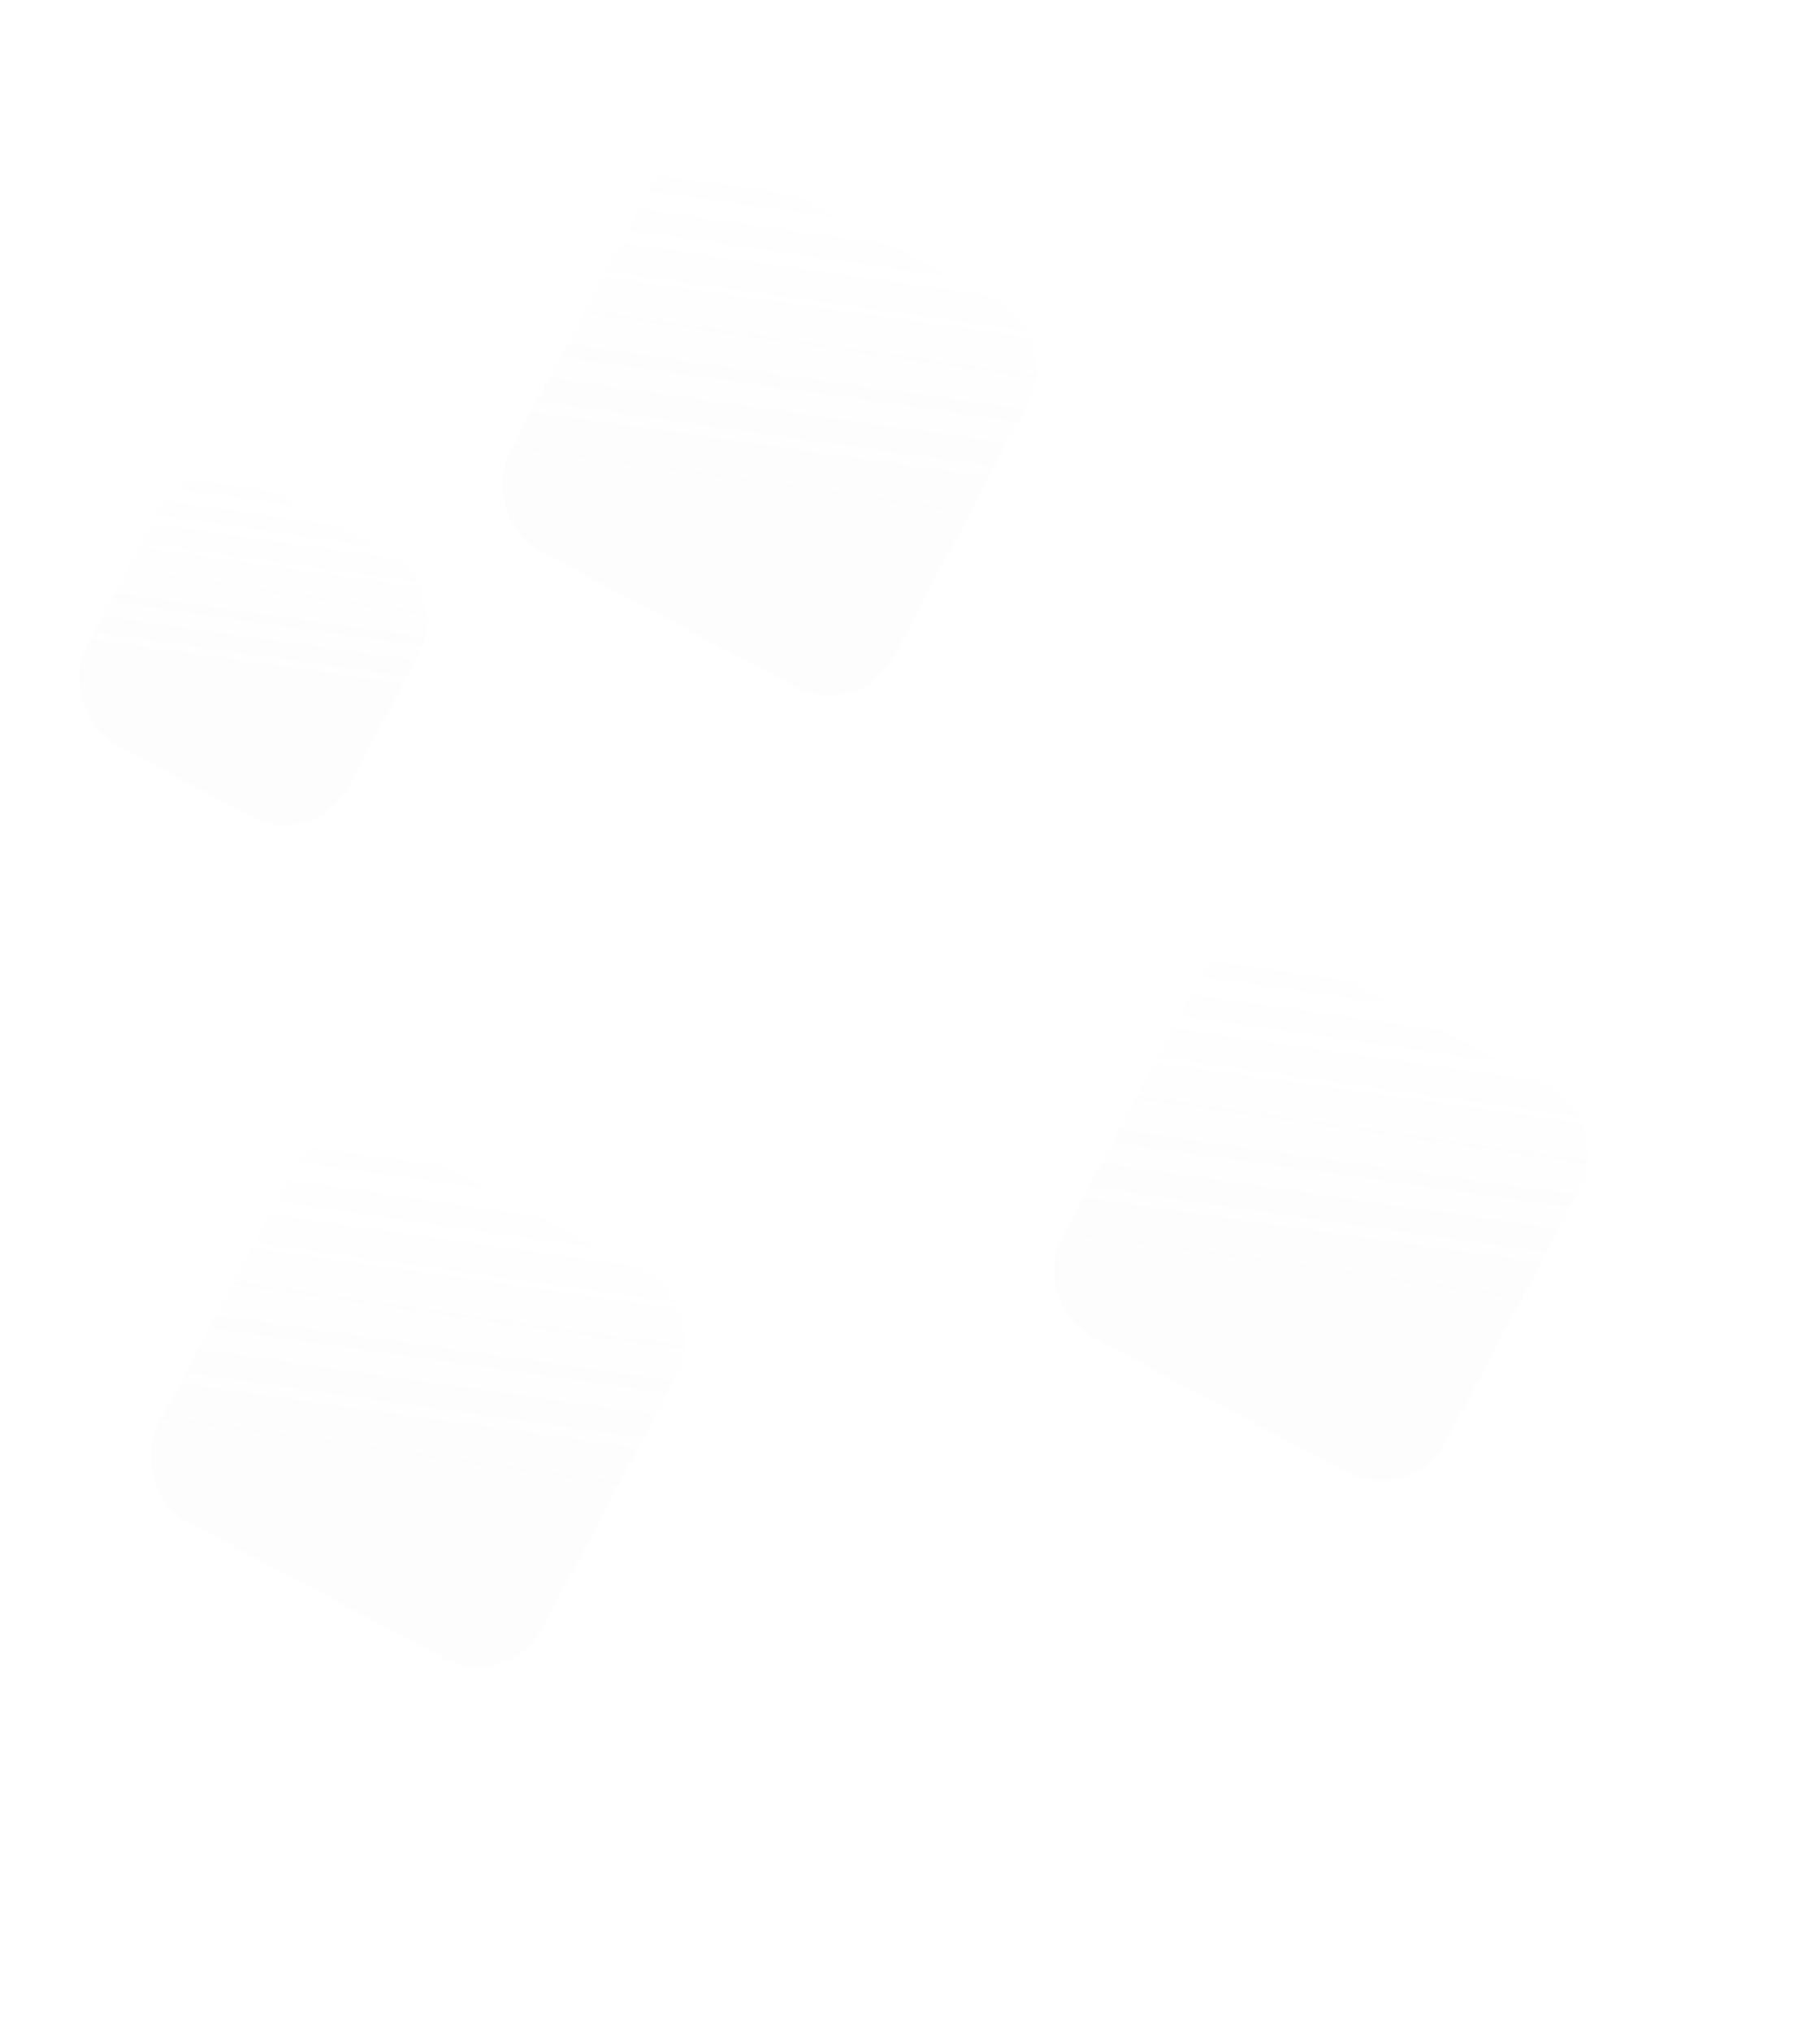 <svg width="251" height="280" viewBox="0 0 251 280" fill="none" xmlns="http://www.w3.org/2000/svg">
<g id="Group 24">
<rect id="Rectangle 80" x="194.65" y="207.724" width="60" height="60" rx="10" transform="rotate(-152.045 194.65 207.724)" fill="url(#paint0_linear_355_609)" fill-opacity="0.06"/>
<rect id="Rectangle 81" x="70.114" y="233.332" width="60" height="60" rx="10" transform="rotate(-152.045 70.114 233.332)" fill="url(#paint1_linear_355_609)" fill-opacity="0.06"/>
<rect id="Rectangle 82" x="118.546" y="99.41" width="60" height="60" rx="10" transform="rotate(-152.045 118.546 99.41)" fill="url(#paint2_linear_355_609)" fill-opacity="0.06"/>
<rect id="Rectangle 83" x="43.406" y="117.269" width="41" height="41" rx="10" transform="rotate(-152.045 43.406 117.269)" fill="url(#paint3_linear_355_609)" fill-opacity="0.06"/>
</g>
<defs>
<linearGradient id="paint0_linear_355_609" x1="241.13" y1="219.56" x2="266.897" y2="290.984" gradientUnits="userSpaceOnUse">
<stop stop-color="#D9D9D9"/>
<stop offset="1" stop-color="white" stop-opacity="0"/>
</linearGradient>
<linearGradient id="paint1_linear_355_609" x1="116.594" y1="245.167" x2="142.361" y2="316.592" gradientUnits="userSpaceOnUse">
<stop stop-color="#D9D9D9"/>
<stop offset="1" stop-color="white" stop-opacity="0"/>
</linearGradient>
<linearGradient id="paint2_linear_355_609" x1="165.025" y1="111.245" x2="190.792" y2="182.67" gradientUnits="userSpaceOnUse">
<stop stop-color="#D9D9D9"/>
<stop offset="1" stop-color="white" stop-opacity="0"/>
</linearGradient>
<linearGradient id="paint3_linear_355_609" x1="75.167" y1="125.357" x2="92.775" y2="174.164" gradientUnits="userSpaceOnUse">
<stop stop-color="#D9D9D9"/>
<stop offset="1" stop-color="white" stop-opacity="0"/>
</linearGradient>
</defs>
</svg>
